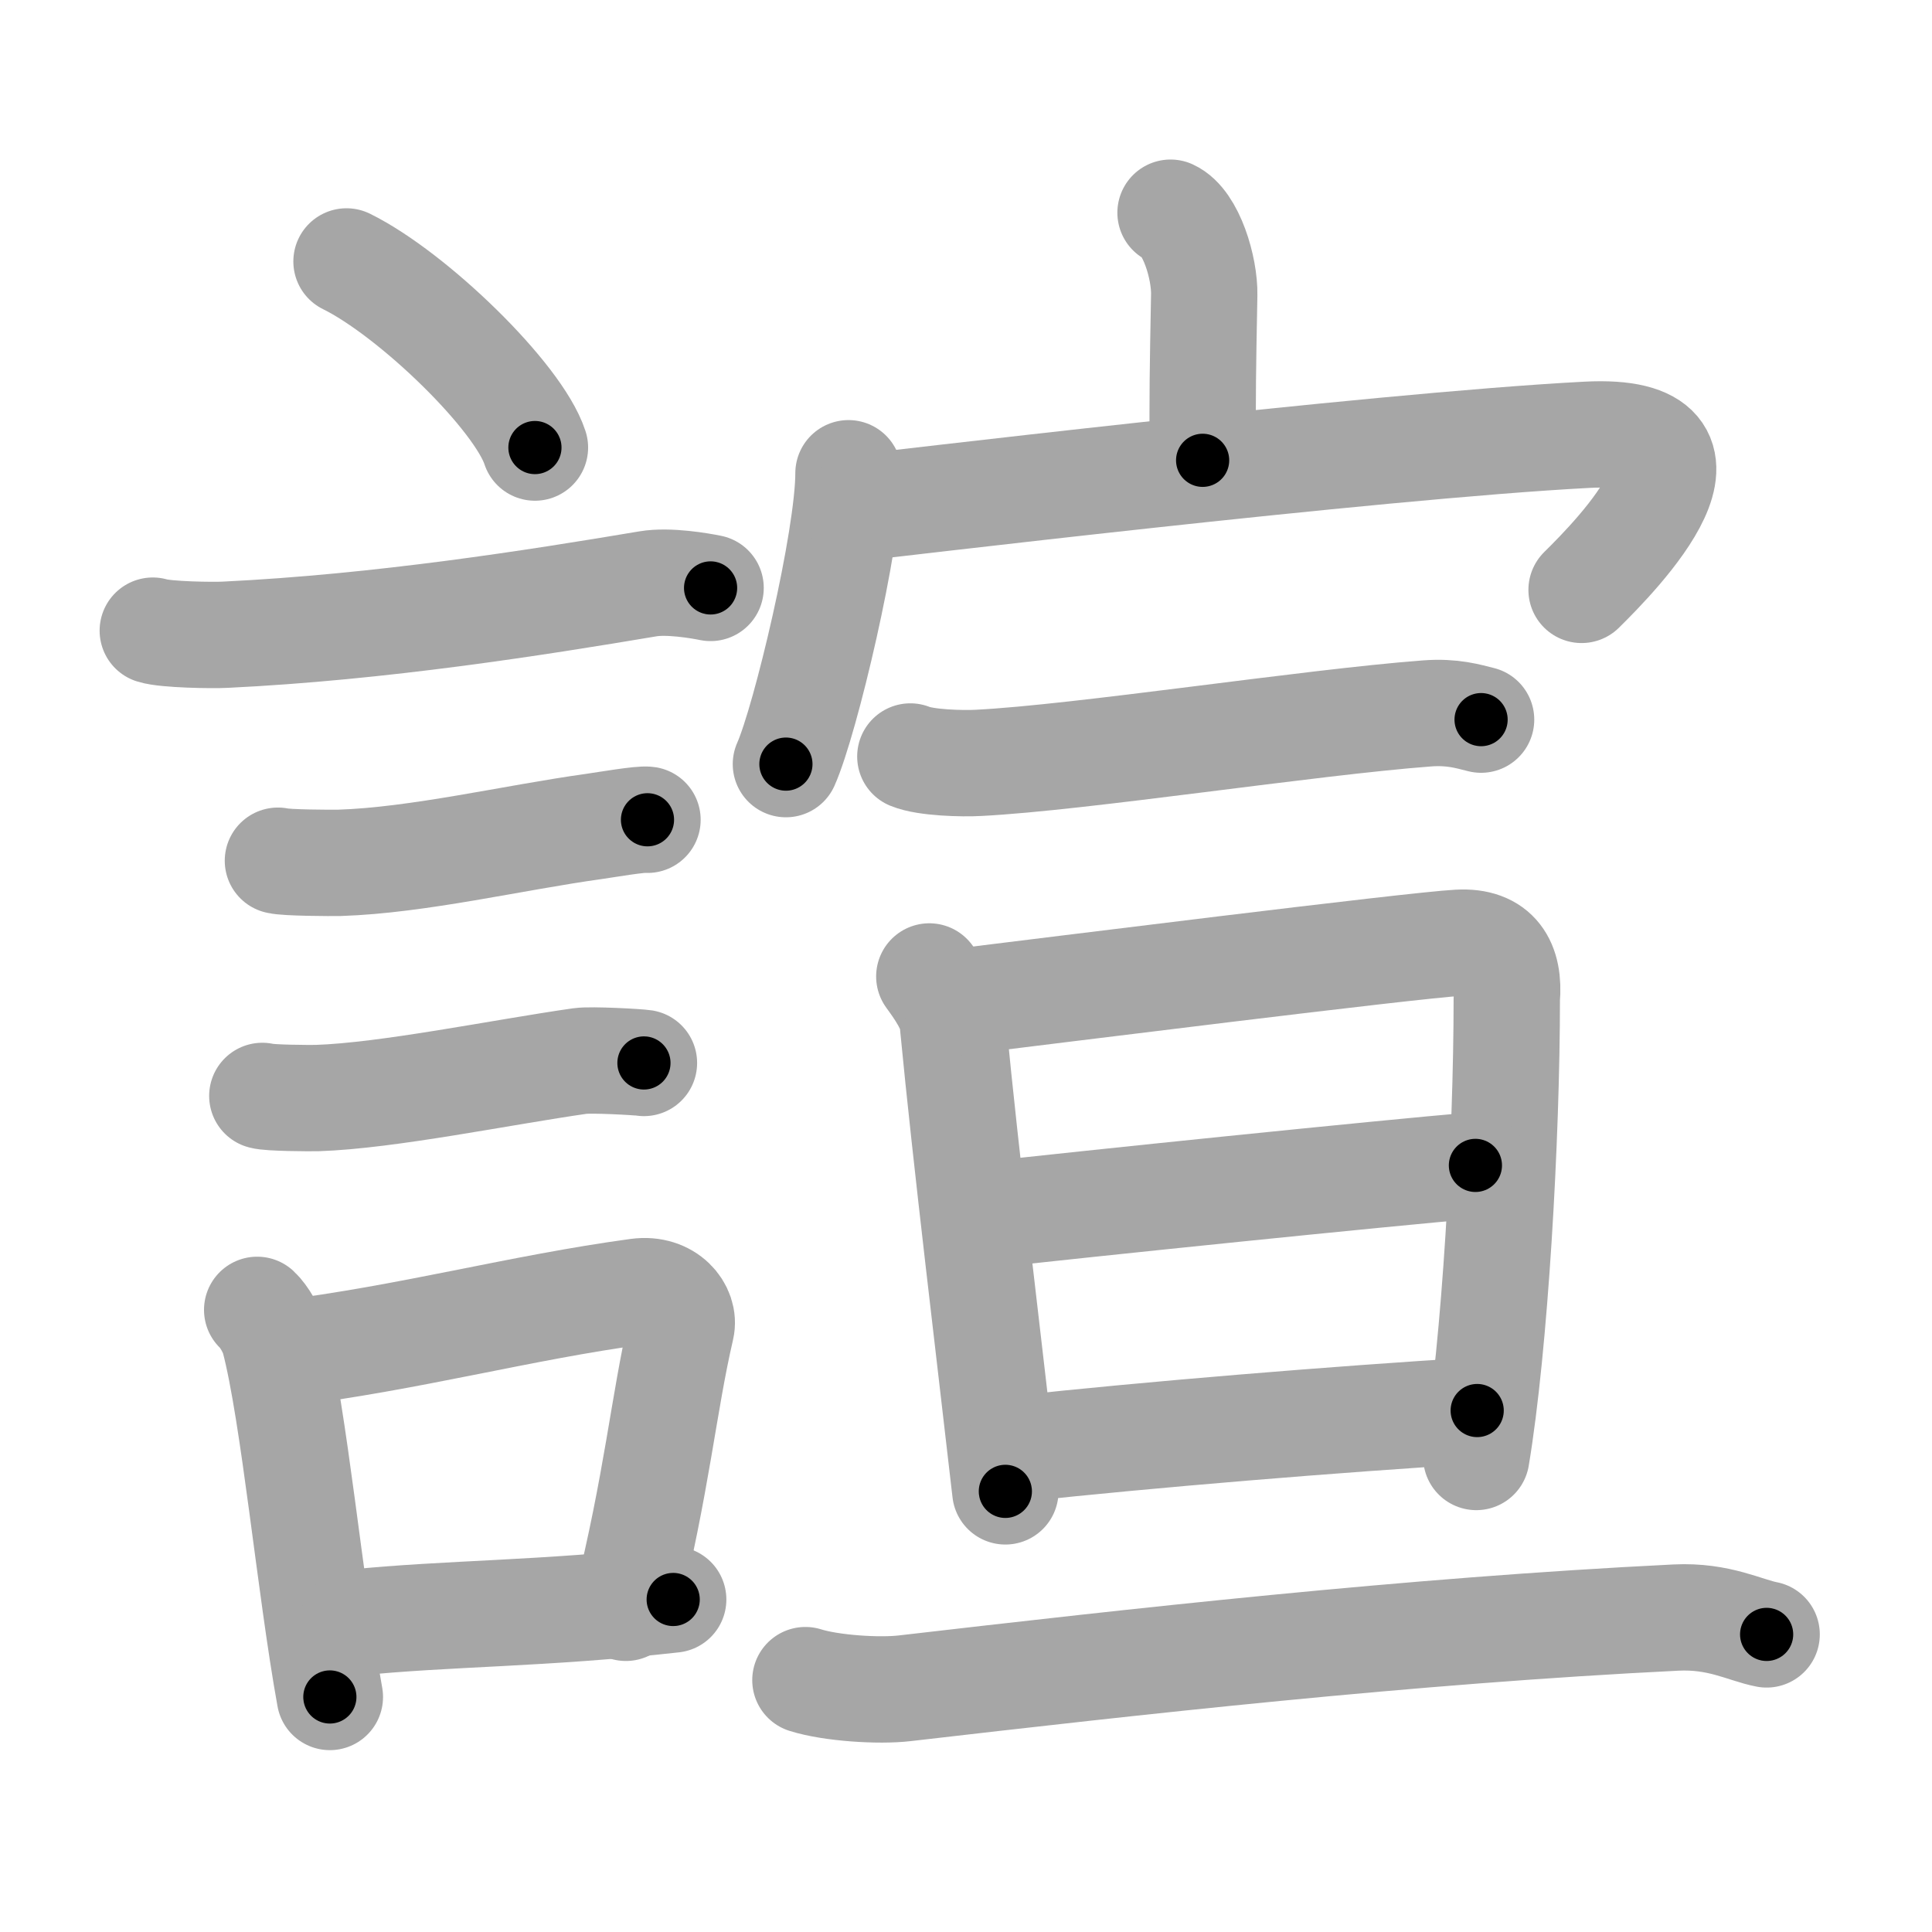 <svg xmlns="http://www.w3.org/2000/svg" viewBox="0 0 109 109" id="8ae0"><g fill="none" stroke="#a6a6a6" stroke-width="6" stroke-linecap="round" stroke-linejoin="round"><g><g><path d="M19.55,14.75c3.75,1.85,9.69,7.62,10.63,10.5" /><path d="M8.62,35.58c0.71,0.23,3.4,0.27,4.1,0.23c8.73-0.42,17.53-1.81,23.83-2.87c1.17-0.2,2.95,0.11,3.54,0.23" /><path d="M15.68,48.56c0.43,0.12,3.04,0.13,3.47,0.12c4.44-0.14,9.86-1.43,14.34-2.05c0.7-0.1,2.68-0.44,3.04-0.38" /><path d="M14.8,61.83c0.38,0.12,2.71,0.13,3.1,0.12c3.97-0.13,10.36-1.45,14.83-2.09c0.63-0.09,3.29,0.06,3.6,0.11" /><g><path d="M14.51,73.9c0.39,0.36,0.83,1.15,0.96,1.63c1.11,4.21,2.02,14.04,3.14,20.21" /><path d="M15.94,76.37c7.2-0.89,13.4-2.6,20.05-3.5c1.67-0.22,2.68,1.04,2.44,2.06c-0.99,4.25-1.36,8.72-3.12,15.78" /><path d="M19.92,91.55C25.3,91,30.6,91.07,37.98,90.24" /></g></g><g><g><path d="M66.04,12c1.16,0.53,1.93,3.12,1.9,4.64c-0.09,4.79-0.09,4.96-0.09,9.33" /><g><path d="M47.87,26.7c0,3.72-2.43,13.94-3.53,16.41" /><path d="M48.28,28.66c0.91-0.08,29.17-3.5,41.25-4.13c8.79-0.46,1.72,6.76-0.3,8.75" /></g></g><g><g><g><path d="M51.36,42.68c0.87,0.36,2.96,0.41,3.84,0.36c5.77-0.29,18.66-2.29,25.31-2.79c1.44-0.11,2.32,0.17,3.05,0.35" /></g></g><g><g><path d="M52.43,55.09c0.5,0.69,1.34,1.84,1.34,2.76c0.72,7.51,2.08,18.68,2.95,26.29" /><path d="M53.95,56.54c5.39-0.66,25.74-3.21,28.33-3.35c2.16-0.12,2.9,1.19,2.73,3.16c0,7.9-0.67,19.55-1.72,25.85" /><path d="M55.1,68.61c6.18-0.7,23.06-2.43,28.14-2.86" /><path d="M57.42,81.74c7.36-0.8,17.9-1.67,25.92-2.16" /></g><g><g><path d="M45.44,94.79c1.46,0.46,4.15,0.63,5.6,0.46C64,93.75,79.5,92,94.56,91.26c2.43-0.12,3.9,0.72,5.11,0.95" /></g></g></g></g></g></g></g><g fill="none" stroke="#000" stroke-width="3" stroke-linecap="round" stroke-linejoin="round"><path d="M19.55,14.75c3.75,1.85,9.69,7.62,10.63,10.5" stroke-dasharray="15.159" stroke-dashoffset="15.159"><animate attributeName="stroke-dashoffset" values="15.159;15.159;0" dur="0.152s" fill="freeze" begin="0s;8ae0.click" /></path><path d="M8.62,35.58c0.71,0.23,3.4,0.27,4.1,0.23c8.73-0.42,17.53-1.81,23.83-2.87c1.17-0.2,2.95,0.11,3.54,0.23" stroke-dasharray="31.697" stroke-dashoffset="31.697"><animate attributeName="stroke-dashoffset" values="31.697" fill="freeze" begin="8ae0.click" /><animate attributeName="stroke-dashoffset" values="31.697;31.697;0" keyTimes="0;0.324;1" dur="0.469s" fill="freeze" begin="0s;8ae0.click" /></path><path d="M15.68,48.56c0.43,0.12,3.04,0.13,3.47,0.12c4.44-0.14,9.86-1.43,14.34-2.05c0.7-0.1,2.68-0.44,3.04-0.38" stroke-dasharray="21.04" stroke-dashoffset="21.04"><animate attributeName="stroke-dashoffset" values="21.04" fill="freeze" begin="8ae0.click" /><animate attributeName="stroke-dashoffset" values="21.04;21.04;0" keyTimes="0;0.691;1" dur="0.679s" fill="freeze" begin="0s;8ae0.click" /></path><path d="M14.8,61.83c0.38,0.12,2.71,0.13,3.1,0.12c3.97-0.13,10.36-1.45,14.83-2.09c0.63-0.09,3.29,0.06,3.6,0.11" stroke-dasharray="21.697" stroke-dashoffset="21.697"><animate attributeName="stroke-dashoffset" values="21.697" fill="freeze" begin="8ae0.click" /><animate attributeName="stroke-dashoffset" values="21.697;21.697;0" keyTimes="0;0.758;1" dur="0.896s" fill="freeze" begin="0s;8ae0.click" /></path><path d="M14.51,73.9c0.39,0.36,0.83,1.15,0.96,1.63c1.11,4.21,2.02,14.04,3.14,20.21" stroke-dasharray="22.37" stroke-dashoffset="22.37"><animate attributeName="stroke-dashoffset" values="22.37" fill="freeze" begin="8ae0.click" /><animate attributeName="stroke-dashoffset" values="22.37;22.37;0" keyTimes="0;0.8;1" dur="1.12s" fill="freeze" begin="0s;8ae0.click" /></path><path d="M15.94,76.37c7.2-0.89,13.4-2.6,20.05-3.5c1.67-0.22,2.68,1.04,2.44,2.06c-0.99,4.25-1.36,8.72-3.12,15.78" stroke-dasharray="40.185" stroke-dashoffset="40.185"><animate attributeName="stroke-dashoffset" values="40.185" fill="freeze" begin="8ae0.click" /><animate attributeName="stroke-dashoffset" values="40.185;40.185;0" keyTimes="0;0.736;1" dur="1.522s" fill="freeze" begin="0s;8ae0.click" /></path><path d="M19.92,91.55C25.3,91,30.6,91.07,37.98,90.24" stroke-dasharray="18.111" stroke-dashoffset="18.111"><animate attributeName="stroke-dashoffset" values="18.111" fill="freeze" begin="8ae0.click" /><animate attributeName="stroke-dashoffset" values="18.111;18.111;0" keyTimes="0;0.894;1" dur="1.703s" fill="freeze" begin="0s;8ae0.click" /></path><path d="M66.04,12c1.16,0.53,1.93,3.12,1.9,4.64c-0.09,4.79-0.09,4.96-0.09,9.33" stroke-dasharray="14.536" stroke-dashoffset="14.536"><animate attributeName="stroke-dashoffset" values="14.536" fill="freeze" begin="8ae0.click" /><animate attributeName="stroke-dashoffset" values="14.536;14.536;0" keyTimes="0;0.854;1" dur="1.994s" fill="freeze" begin="0s;8ae0.click" /></path><path d="M47.87,26.7c0,3.72-2.43,13.94-3.53,16.41" stroke-dasharray="16.837" stroke-dashoffset="16.837"><animate attributeName="stroke-dashoffset" values="16.837" fill="freeze" begin="8ae0.click" /><animate attributeName="stroke-dashoffset" values="16.837;16.837;0" keyTimes="0;0.922;1" dur="2.162s" fill="freeze" begin="0s;8ae0.click" /></path><path d="M48.28,28.66c0.91-0.08,29.17-3.5,41.25-4.13c8.79-0.46,1.72,6.76-0.3,8.75" stroke-dasharray="55.133" stroke-dashoffset="55.133"><animate attributeName="stroke-dashoffset" values="55.133" fill="freeze" begin="8ae0.click" /><animate attributeName="stroke-dashoffset" values="55.133;55.133;0" keyTimes="0;0.797;1" dur="2.713s" fill="freeze" begin="0s;8ae0.click" /></path><path d="M51.36,42.68c0.87,0.36,2.96,0.41,3.84,0.36c5.77-0.29,18.66-2.29,25.31-2.79c1.44-0.11,2.32,0.17,3.05,0.35" stroke-dasharray="32.432" stroke-dashoffset="32.432"><animate attributeName="stroke-dashoffset" values="32.432" fill="freeze" begin="8ae0.click" /><animate attributeName="stroke-dashoffset" values="32.432;32.432;0" keyTimes="0;0.893;1" dur="3.037s" fill="freeze" begin="0s;8ae0.click" /></path><path d="M52.43,55.09c0.5,0.69,1.34,1.84,1.34,2.76c0.72,7.51,2.08,18.68,2.95,26.29" stroke-dasharray="29.569" stroke-dashoffset="29.569"><animate attributeName="stroke-dashoffset" values="29.569" fill="freeze" begin="8ae0.click" /><animate attributeName="stroke-dashoffset" values="29.569;29.569;0" keyTimes="0;0.911;1" dur="3.333s" fill="freeze" begin="0s;8ae0.click" /></path><path d="M53.95,56.54c5.39-0.66,25.74-3.21,28.33-3.35c2.16-0.12,2.9,1.19,2.73,3.16c0,7.9-0.67,19.55-1.72,25.85" stroke-dasharray="59.404" stroke-dashoffset="59.404"><animate attributeName="stroke-dashoffset" values="59.404" fill="freeze" begin="8ae0.click" /><animate attributeName="stroke-dashoffset" values="59.404;59.404;0" keyTimes="0;0.849;1" dur="3.927s" fill="freeze" begin="0s;8ae0.click" /></path><path d="M55.1,68.61c6.18-0.7,23.06-2.43,28.14-2.86" stroke-dasharray="28.286" stroke-dashoffset="28.286"><animate attributeName="stroke-dashoffset" values="28.286" fill="freeze" begin="8ae0.click" /><animate attributeName="stroke-dashoffset" values="28.286;28.286;0" keyTimes="0;0.933;1" dur="4.21s" fill="freeze" begin="0s;8ae0.click" /></path><path d="M57.42,81.74c7.36-0.8,17.9-1.67,25.92-2.16" stroke-dasharray="26.013" stroke-dashoffset="26.013"><animate attributeName="stroke-dashoffset" values="26.013" fill="freeze" begin="8ae0.click" /><animate attributeName="stroke-dashoffset" values="26.013;26.013;0" keyTimes="0;0.942;1" dur="4.47s" fill="freeze" begin="0s;8ae0.click" /></path><path d="M45.44,94.79c1.46,0.46,4.15,0.63,5.6,0.46C64,93.75,79.5,92,94.56,91.26c2.43-0.12,3.9,0.72,5.11,0.95" stroke-dasharray="54.589" stroke-dashoffset="54.589"><animate attributeName="stroke-dashoffset" values="54.589" fill="freeze" begin="8ae0.click" /><animate attributeName="stroke-dashoffset" values="54.589;54.589;0" keyTimes="0;0.891;1" dur="5.016s" fill="freeze" begin="0s;8ae0.click" /></path></g></svg>